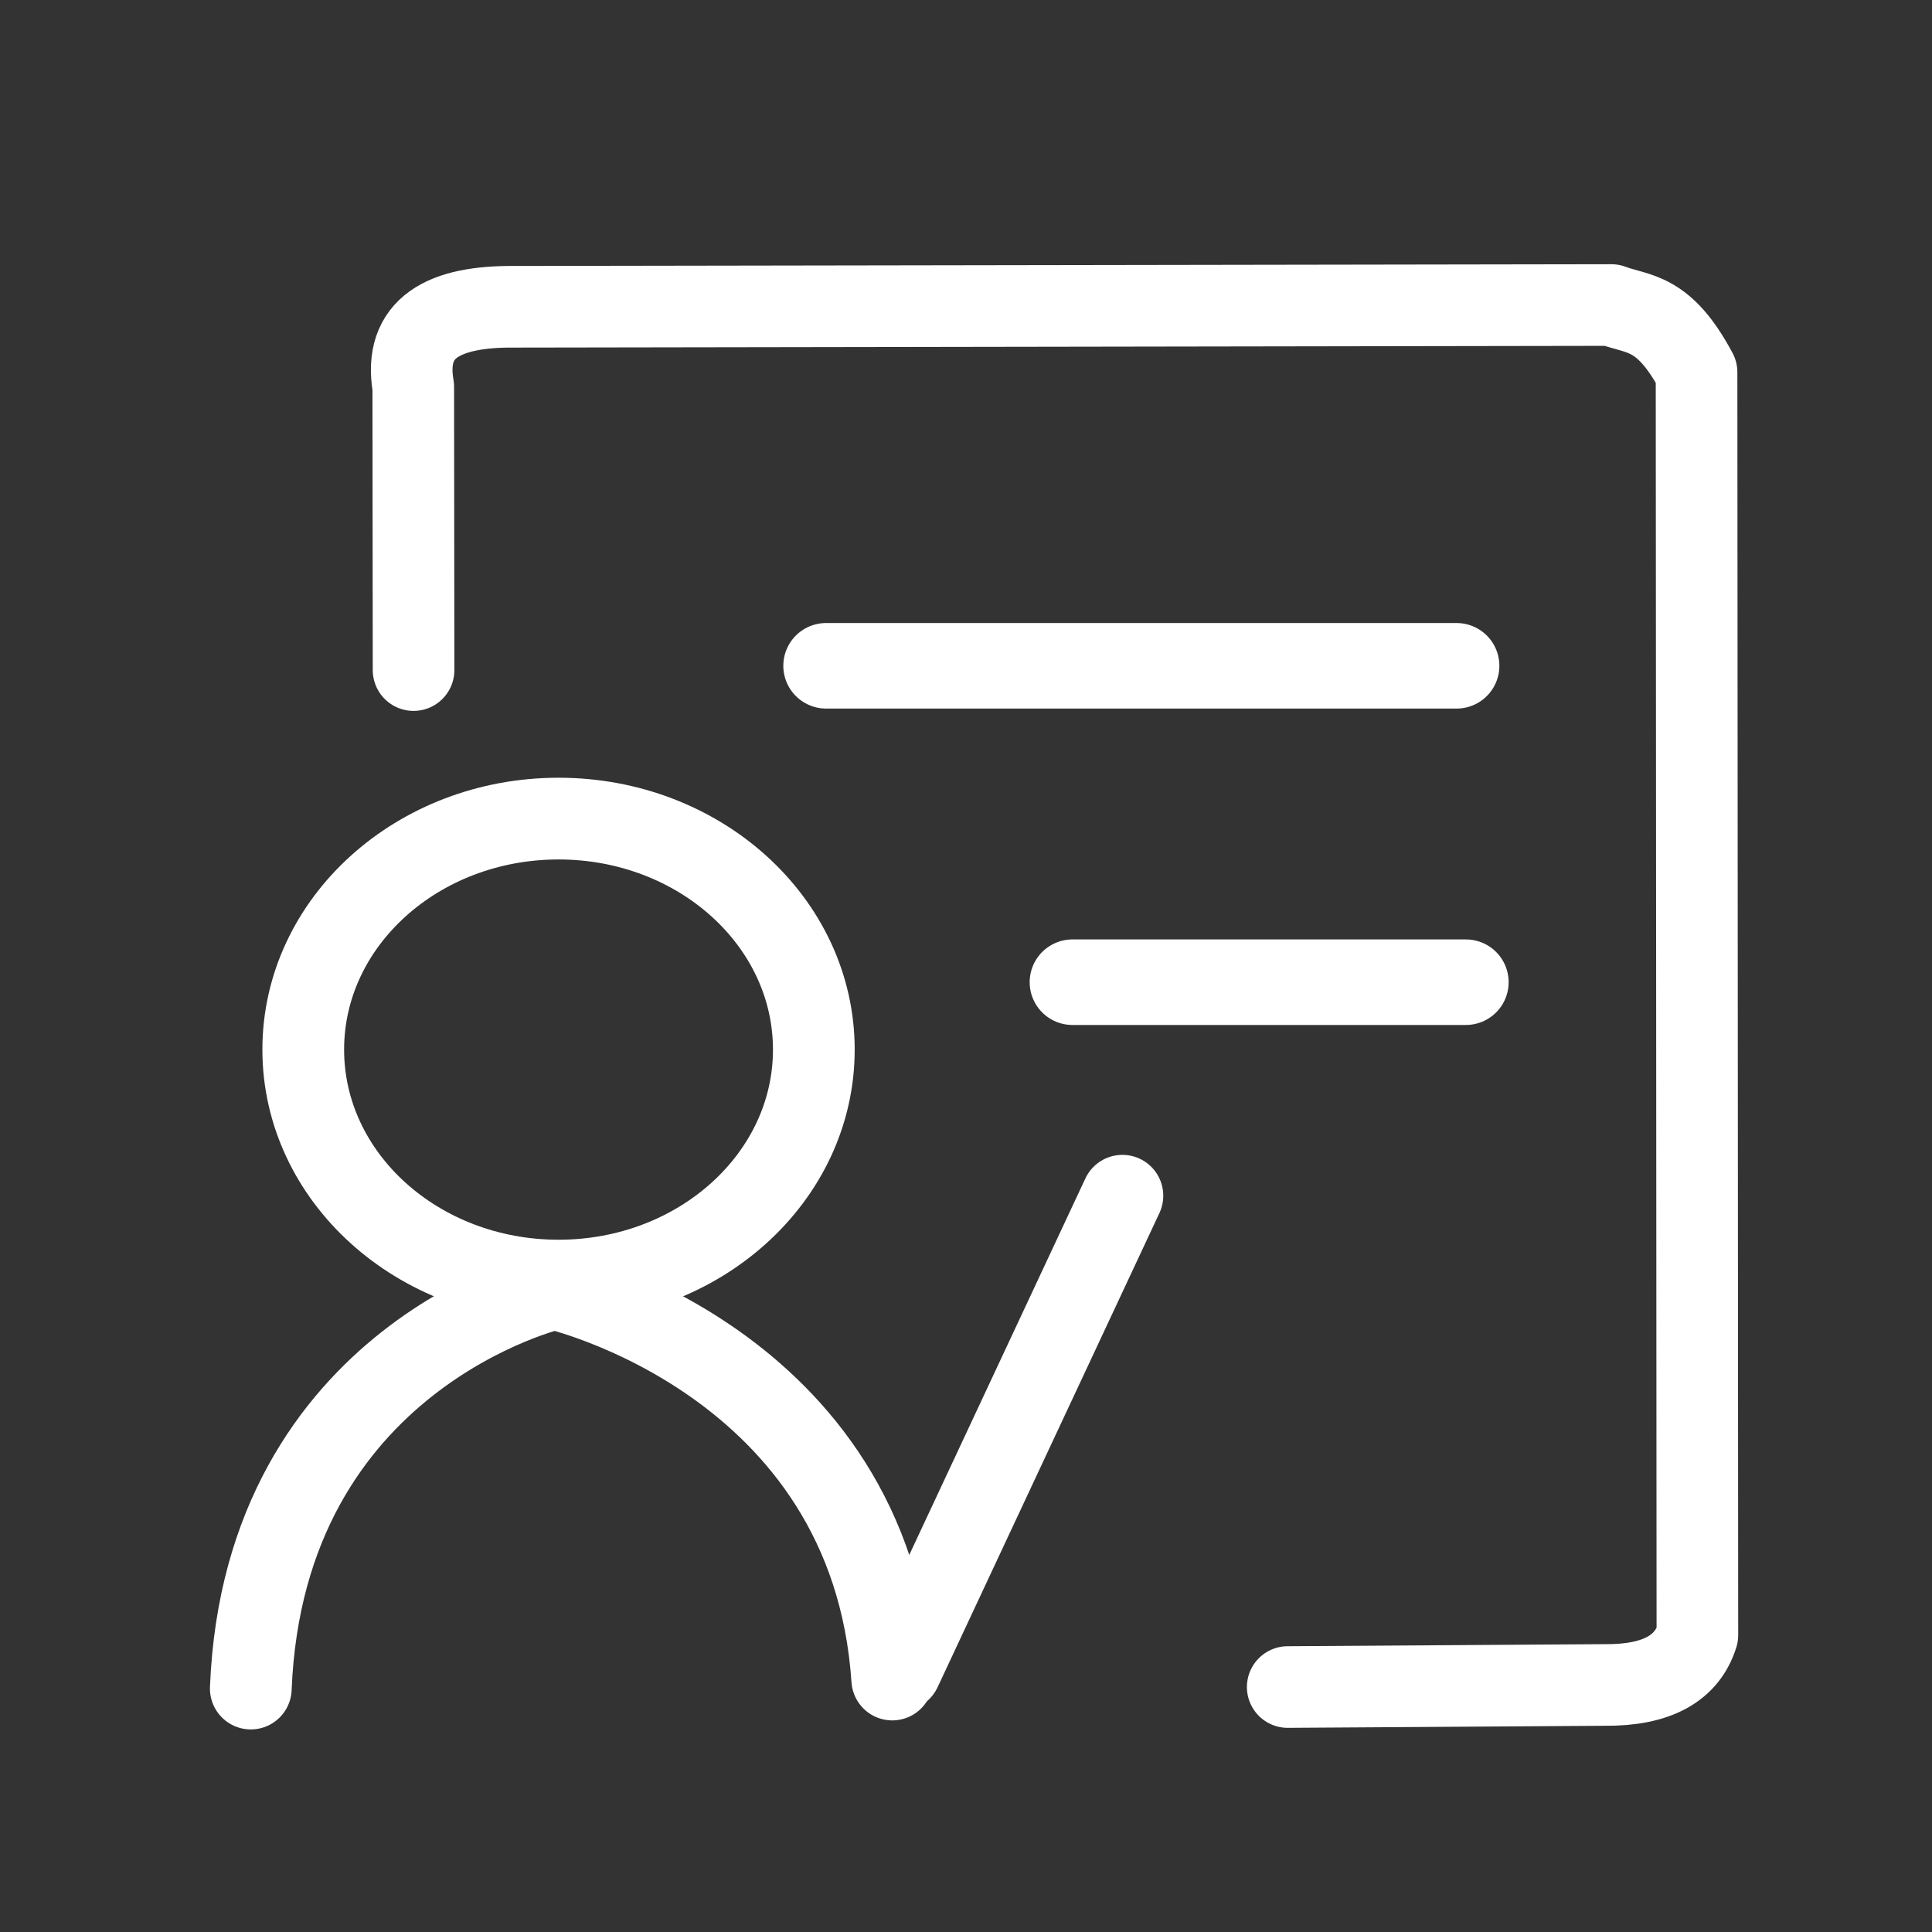 <?xml version="1.0" encoding="UTF-8" standalone="no"?>
<svg
   xmlns:dc="http://purl.org/dc/elements/1.1/"
   xmlns:cc="http://creativecommons.org/ns#"
   xmlns:rdf="http://www.w3.org/1999/02/22-rdf-syntax-ns#"
   xmlns:svg="http://www.w3.org/2000/svg"
   xmlns="http://www.w3.org/2000/svg"
   xmlns:sodipodi="http://sodipodi.sourceforge.net/DTD/sodipodi-0.dtd"
   xmlns:inkscape="http://www.inkscape.org/namespaces/inkscape"
   version="1.1"
   id="svg833"
   width="90.353"
   height="90.353"
   viewBox="0 0 90.353 90.353"
   sodipodi:docname="teacher.svg"
   inkscape:version="1.0.1 (1.0.1+r73)">
  <rect x="0" y="0" width="90.353" height="90.353" fill="#333333" stroke="none"/>
  <defs
     id="defs837" />
  <sodipodi:namedview
     pagecolor="#ffffff"
     bordercolor="#666666"
     borderopacity="1"
     objecttolerance="10"
     gridtolerance="10"
     guidetolerance="10"
     inkscape:pageopacity="0"
     inkscape:pageshadow="2"
     inkscape:window-width="1325"
     inkscape:window-height="713"
     id="namedview835"
     showgrid="false"
     inkscape:snap-global="false"
     inkscape:zoom="2.1052078"
     inkscape:cx="43.998876"
     inkscape:cy="48.494422"
     inkscape:window-x="41"
     inkscape:window-y="27"
     inkscape:window-maximized="1"
     inkscape:current-layer="g841" />
  <g
     inkscape:groupmode="layer"
     inkscape:label="Image"
     id="g841">
    <ellipse
       style="fill:none;fill-opacity:1;stroke:#ffffff;stroke-width:3.822;stroke-linecap:round;stroke-linejoin:round;stroke-miterlimit:4;stroke-dasharray:none;stroke-opacity:1;paint-order:markers stroke fill"
       id="path952"
       cx="26.121"
       cy="49.086"
       rx="11.939"
       ry="10.803" />
    <path
       style="fill:none;stroke:#ffffff;stroke-width:3.822;stroke-linecap:round;stroke-linejoin:round;stroke-miterlimit:4;stroke-dasharray:none;stroke-opacity:1"
       d="m 41.728,78.546 c -1.006,-14.945 -15.801,-18.283 -15.801,-18.283 0,0 -13.574,3.111 -14.198,18.705"
       id="path954" />
    <path
       style="fill:none;stroke:#ffffff;stroke-width:3.822;stroke-linecap:round;stroke-linejoin:round;stroke-miterlimit:4;stroke-dasharray:none;stroke-opacity:1"
       d="M 42.114,78.102 52.491,55.92"
       id="path956" />
    <path
       style="fill:none;stroke:#ffffff;stroke-width:3.817;stroke-linecap:round;stroke-linejoin:round;stroke-miterlimit:4;stroke-dasharray:none;stroke-opacity:1;paint-order:markers stroke fill"
       d="m 60.222,78.897 14.822,-0.097 c 2.442,0.023 3.857,-0.778 4.337,-2.331 l -0.039,-59.061 c -1.544,-2.899 -2.722,-2.665 -3.983,-3.143 l -51.27,0.082 c -3.328,-0.036 -5.24,0.971 -4.762,3.741 l 0.014,13.25"
       id="path960"
       sodipodi:nodetypes="cccccccc" />
    <path
       style="fill:none;stroke:#ffffff;stroke-width:4;stroke-linecap:round;stroke-linejoin:round;stroke-miterlimit:4;stroke-dasharray:none;stroke-opacity:1"
       d="M 38.633,31.137 H 68.12"
       id="path962" />
    <path
       style="fill:none;stroke:#ffffff;stroke-width:4;stroke-linecap:round;stroke-linejoin:round;stroke-miterlimit:4;stroke-dasharray:none;stroke-opacity:1"
       d="M 50.154,45.934 H 68.554"
       id="path964" />
  </g>
</svg>
